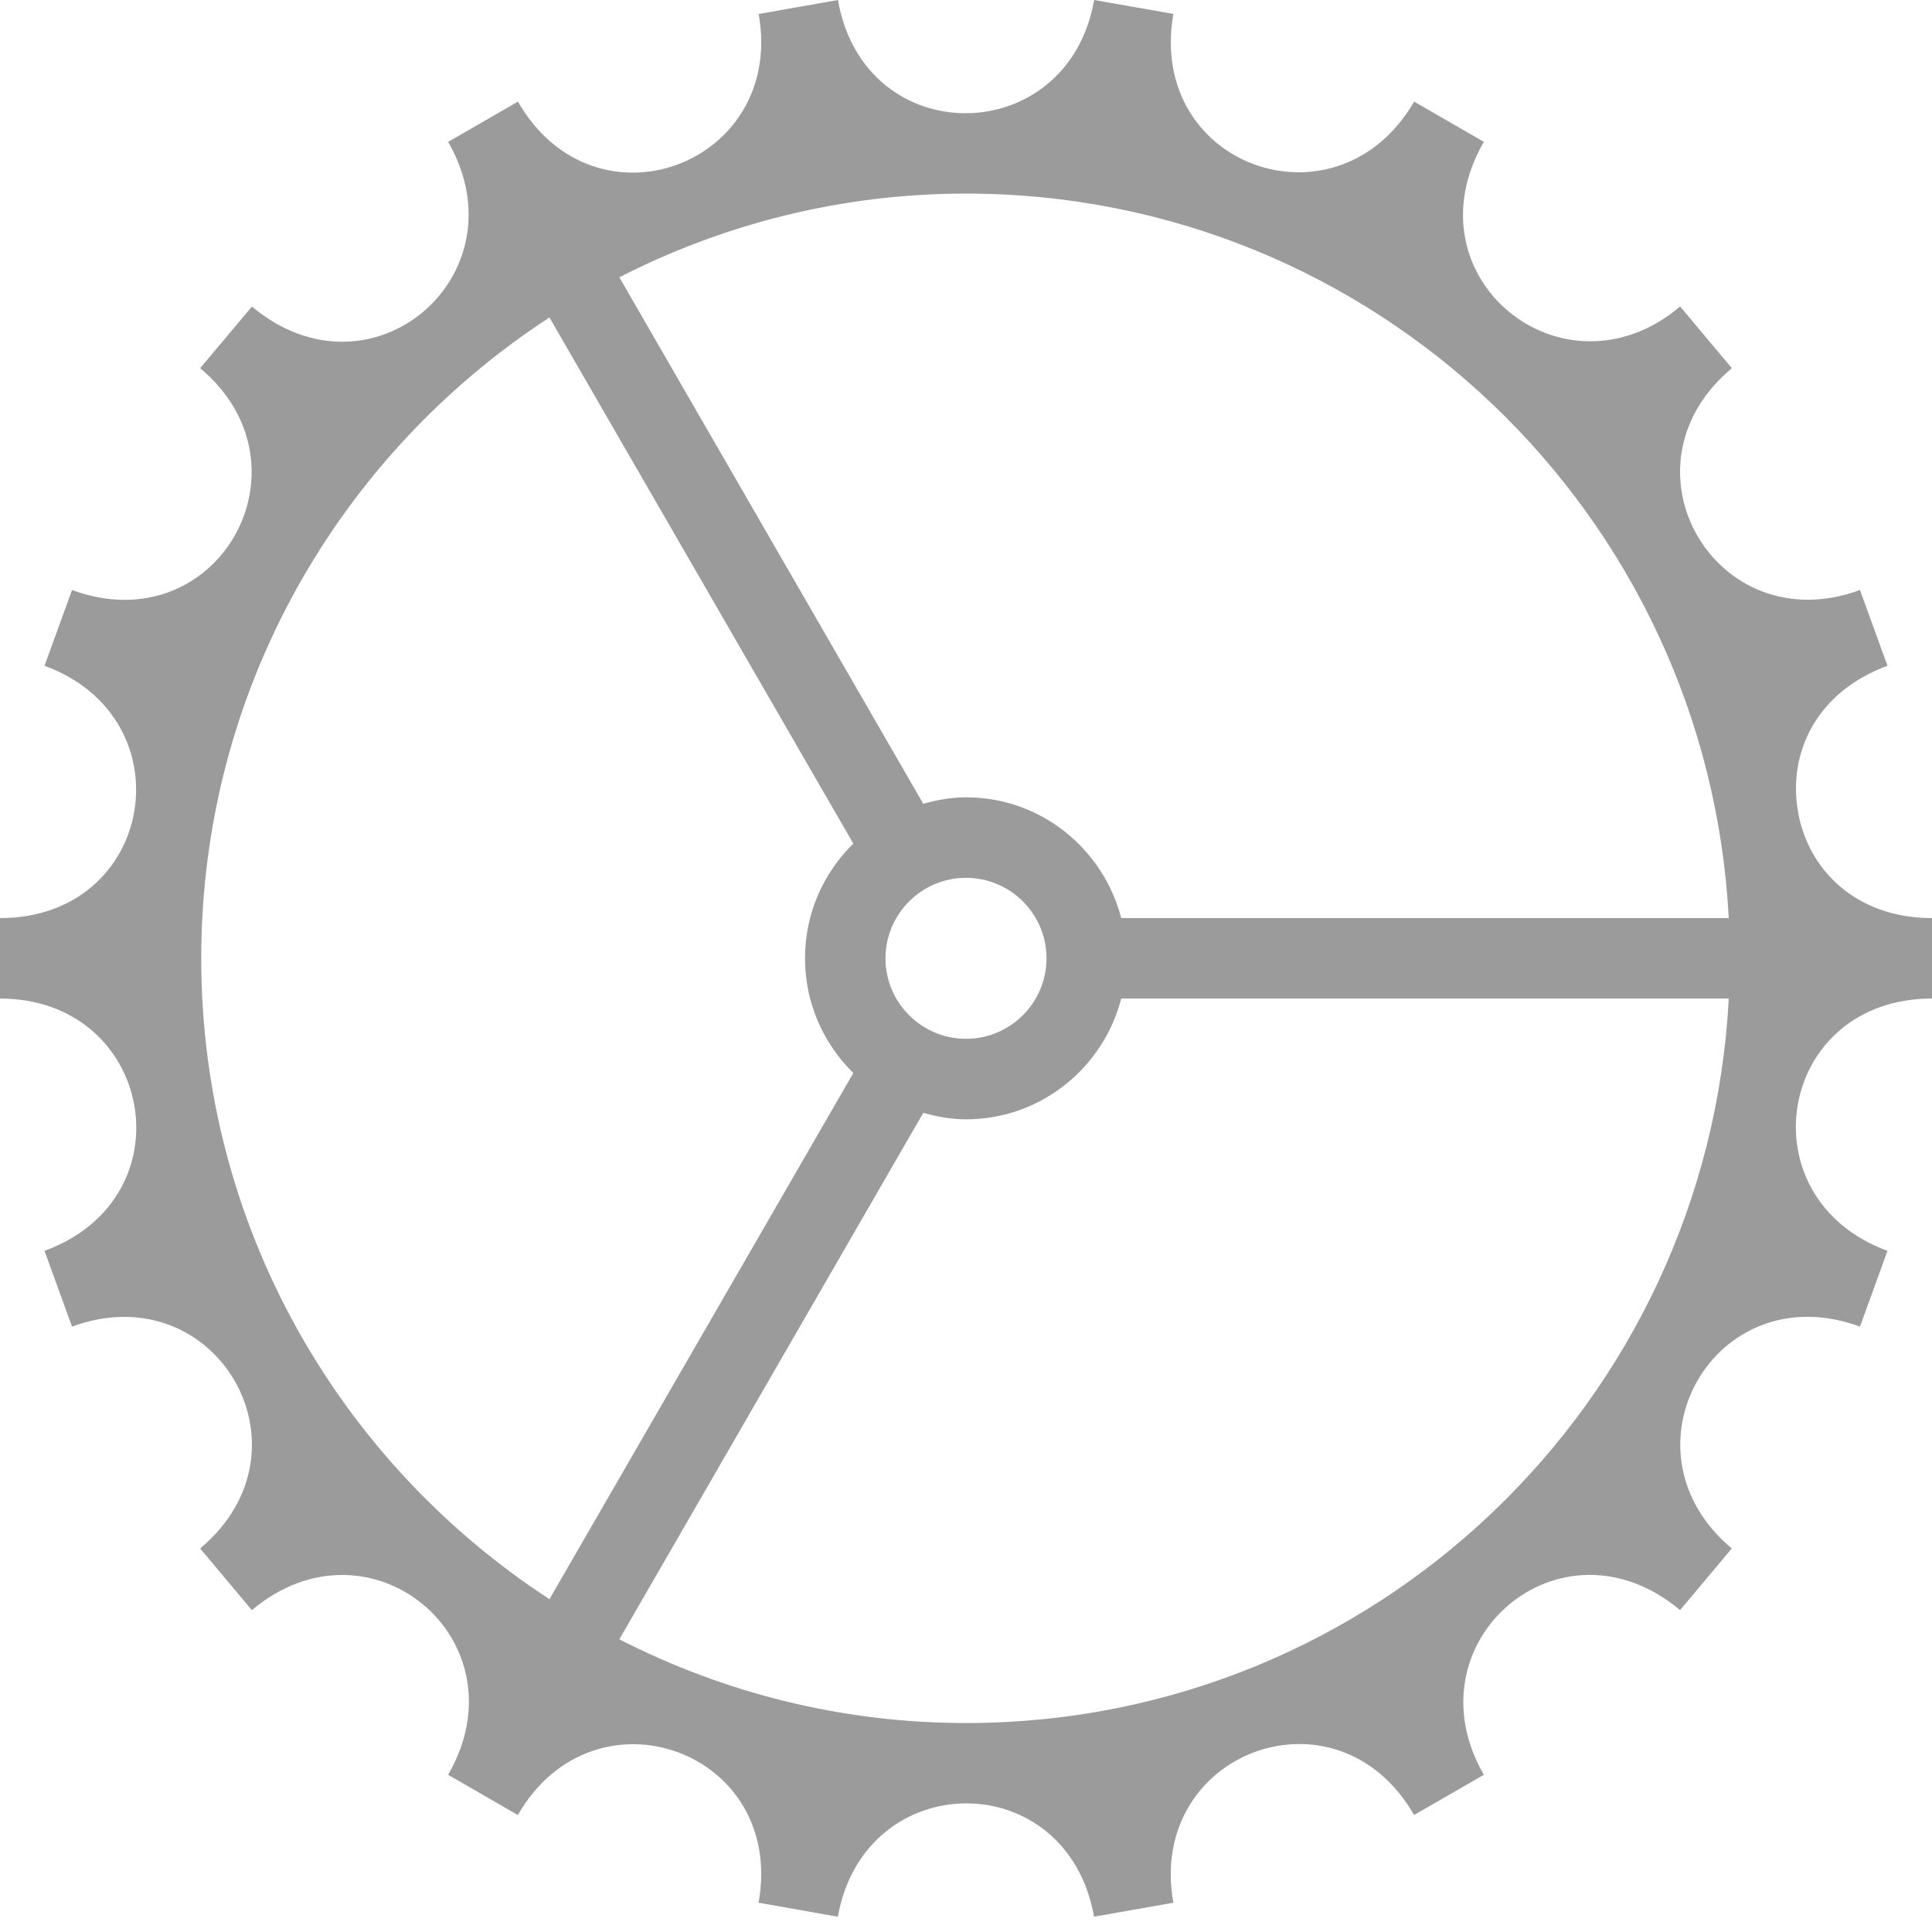 <?xml version="1.0" encoding="UTF-8" standalone="no"?>
<svg width="25px" height="25px" viewBox="0 0 25 25" version="1.1" xmlns="http://www.w3.org/2000/svg" xmlns:xlink="http://www.w3.org/1999/xlink" xmlns:sketch="http://www.bohemiancoding.com/sketch/ns">
    <!-- Generator: Sketch 3.3.2 (12043) - http://www.bohemiancoding.com/sketch -->
    <title>settings</title>
    <desc>Created with Sketch.</desc>
    <defs></defs>
    <g id="Page-1" stroke="none" stroke-width="1" fill="none" fill-rule="evenodd" sketch:type="MSPage">
        <g id="Icons" sketch:type="MSArtboardGroup" transform="translate(-169, -230)" fill="#9B9B9B">
            <g id="settings" sketch:type="MSLayerGroup" transform="translate(169, 230)">
                <path d="M25,12.921 L25,11.88 C24.015,11.88 23.392,11.252 23.264,10.493 C23.264,10.491 23.264,10.489 23.264,10.489 C23.138,9.745 23.501,8.954 24.424,8.615 L24.068,7.635 C22.208,8.318 20.876,6.048 22.41,4.764 L21.741,3.966 C20.232,5.239 18.191,3.586 19.201,1.835 L18.299,1.315 C17.305,3.027 14.838,2.156 15.183,0.18 L14.158,0 C13.82,1.937 11.187,1.97 10.843,0 L9.817,0.181 C10.165,2.127 7.701,3.054 6.702,1.315 L5.799,1.836 C6.787,3.554 4.807,5.262 3.26,3.967 L2.59,4.764 C4.105,6.032 2.815,8.326 0.932,7.635 L0.576,8.615 C2.435,9.297 2.005,11.88 0,11.88 L0,12.921 C1.976,12.921 2.462,15.494 0.576,16.186 L0.932,17.166 C2.795,16.482 4.122,18.755 2.59,20.037 L3.259,20.835 C4.792,19.546 6.8,21.23 5.799,22.966 L6.701,23.486 C7.69,21.766 10.169,22.652 9.816,24.621 L10.842,24.802 C11.189,22.858 13.807,22.836 14.157,24.802 L15.183,24.621 C14.834,22.674 17.299,21.748 18.298,23.486 L19.201,22.966 C18.211,21.249 20.194,19.538 21.74,20.835 L22.409,20.037 C20.891,18.766 22.189,16.477 24.068,17.166 L24.424,16.186 C22.564,15.504 22.995,12.921 25,12.921 L25,12.921 Z M12.5,2.505 C17.79,2.505 22.097,6.658 22.37,11.88 L14.509,11.88 C14.276,10.983 13.468,10.317 12.5,10.317 C12.307,10.317 12.124,10.352 11.947,10.401 L8.014,3.588 C9.361,2.9 10.883,2.505 12.5,2.505 L12.5,2.505 Z M13.542,12.401 C13.542,12.975 13.074,13.442 12.5,13.442 C11.926,13.442 11.458,12.975 11.458,12.401 C11.458,11.826 11.926,11.359 12.5,11.359 C13.074,11.359 13.542,11.826 13.542,12.401 L13.542,12.401 Z M2.604,12.401 C2.604,8.924 4.4,5.873 7.11,4.108 L11.042,10.916 C10.656,11.294 10.417,11.819 10.417,12.401 C10.417,12.982 10.657,13.507 11.042,13.885 L7.11,20.693 C4.4,18.928 2.604,15.876 2.604,12.401 L2.604,12.401 Z M22.37,12.921 C22.097,18.143 17.79,22.296 12.5,22.296 C10.883,22.296 9.361,21.901 8.014,21.213 L11.947,14.4 C12.124,14.449 12.307,14.484 12.5,14.484 C13.468,14.484 14.276,13.818 14.509,12.921 L22.37,12.921 L22.37,12.921 Z" id="Shape" sketch:type="MSShapeGroup"></path>
            </g>
        </g>
    </g>
</svg>